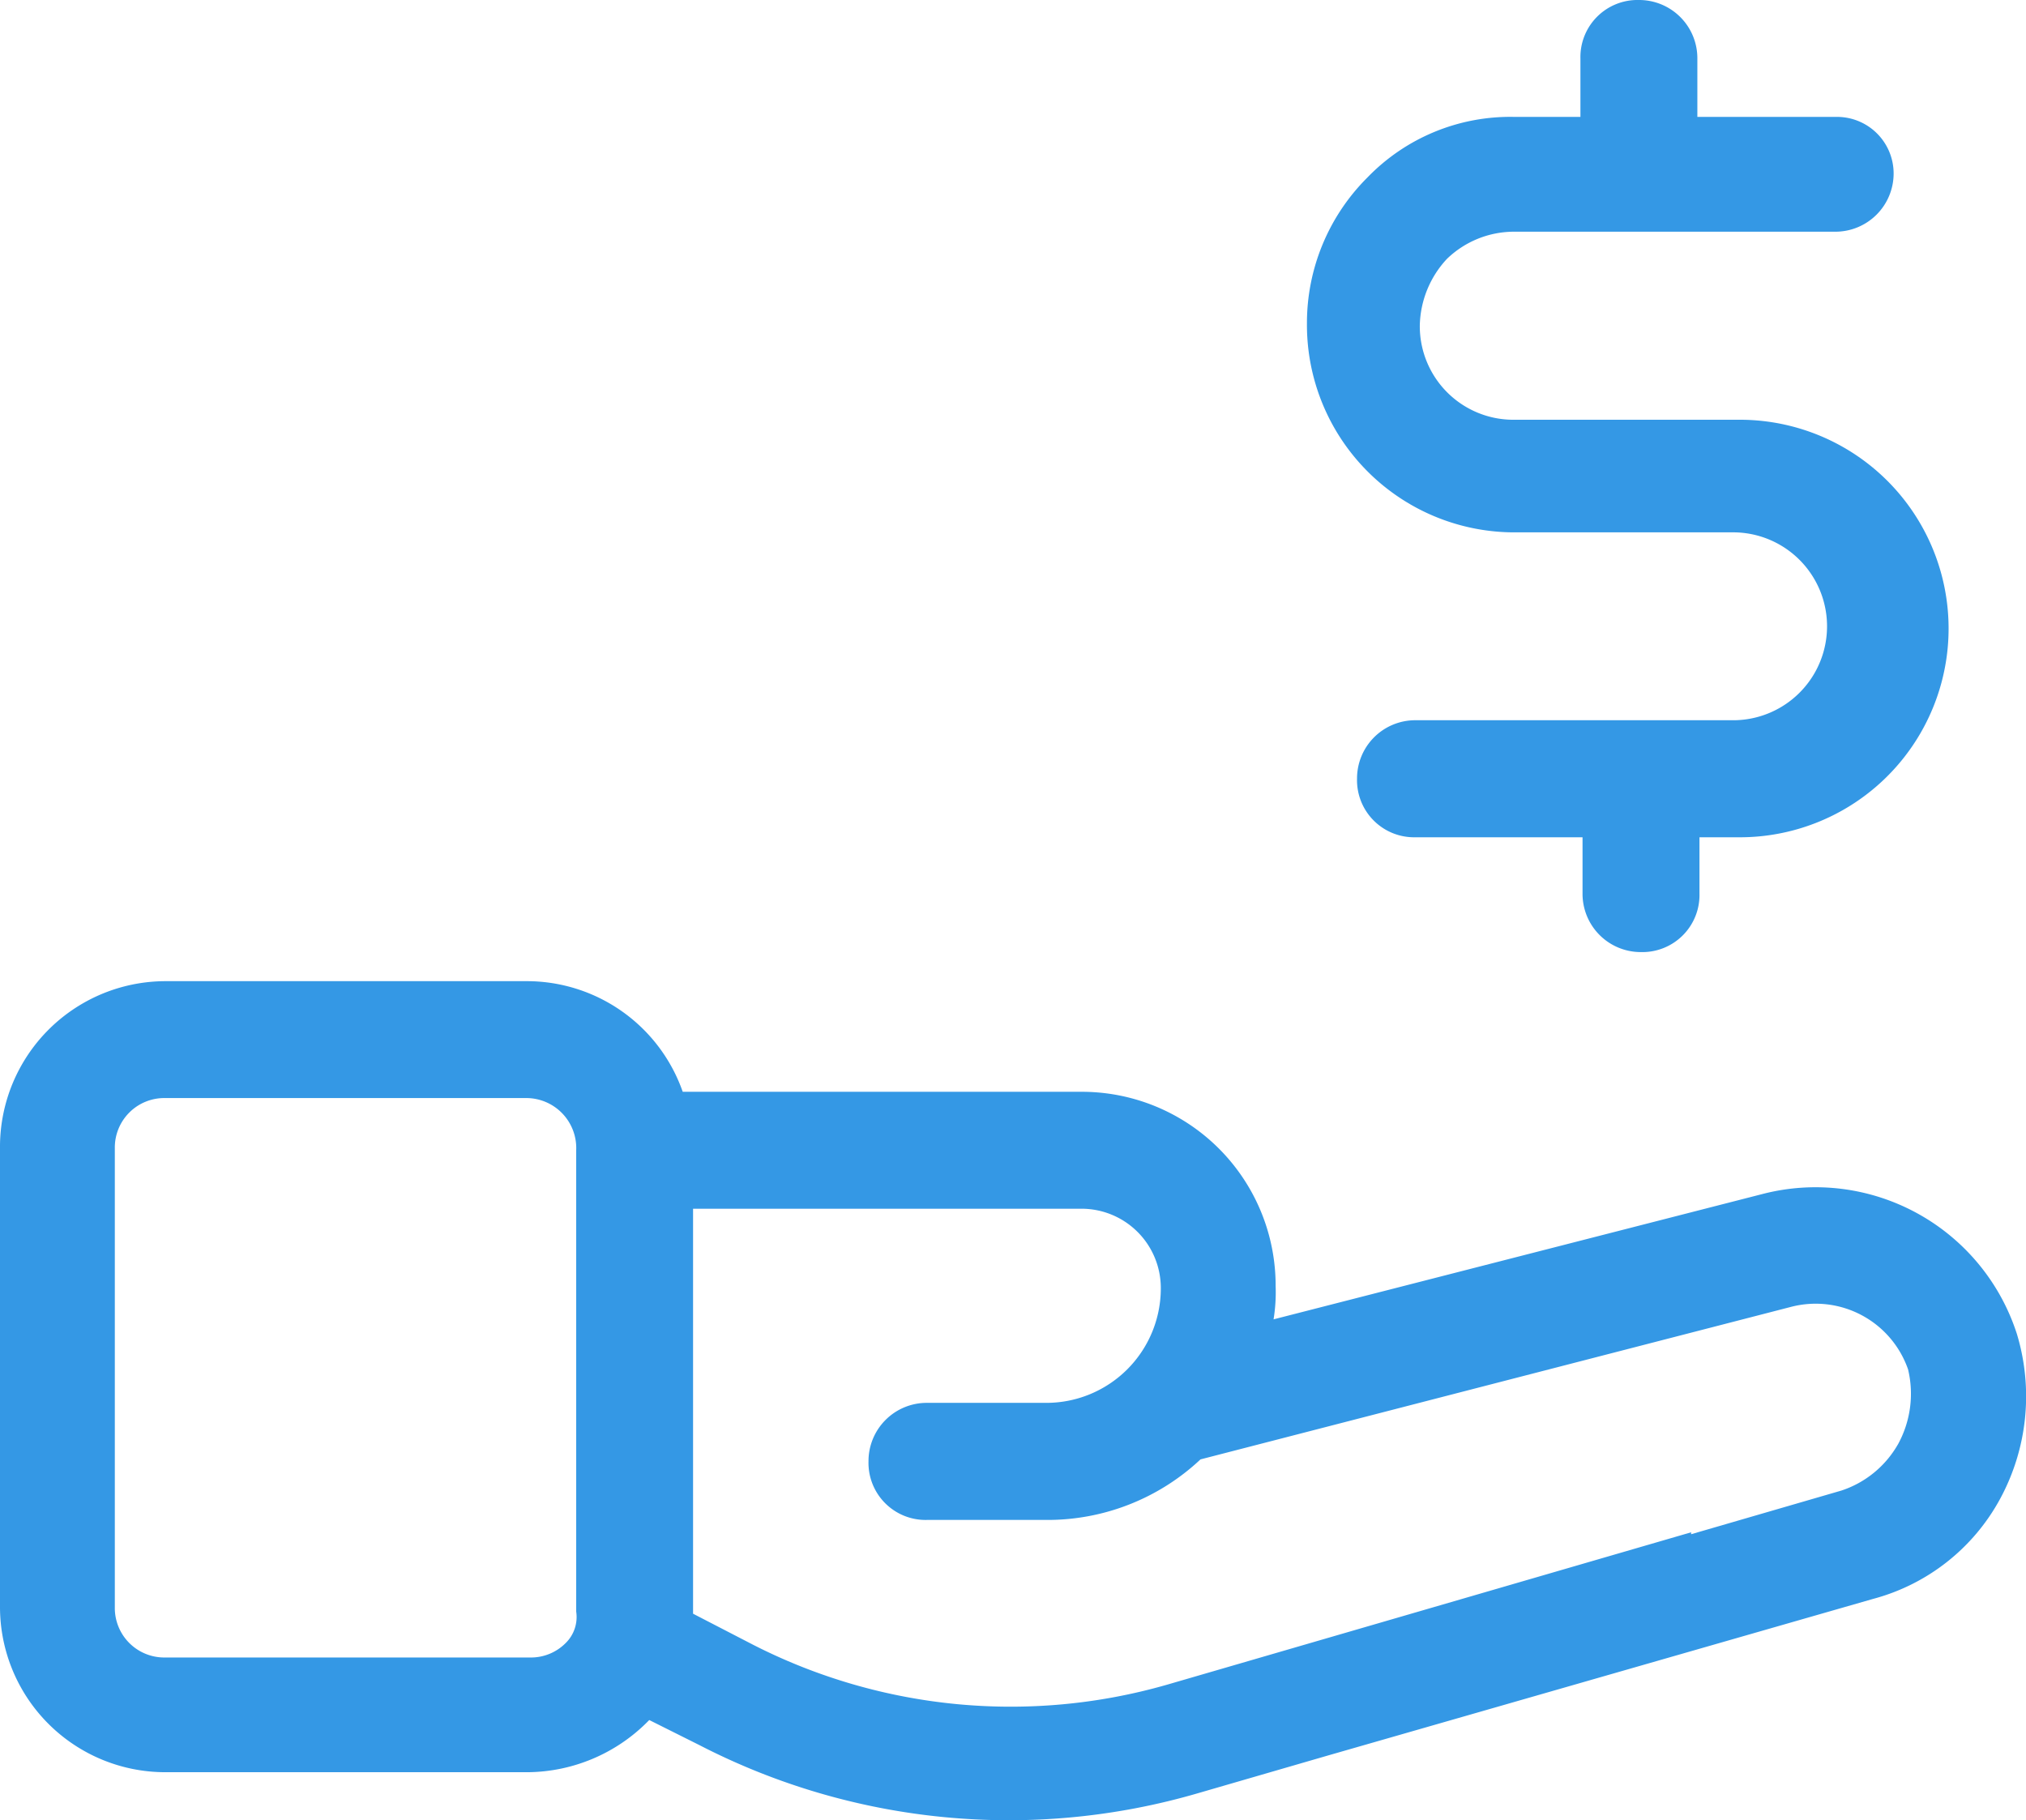 <svg xmlns="http://www.w3.org/2000/svg" width="55.65" height="50.007" viewBox="0 0 55.65 50.007"><defs><style>.a{fill:#3498e5;}</style></defs><g transform="translate(-1.5 -1.4)"><path class="a" d="M56.9,58.092a5.81,5.81,0,0,0-7-3.842L36.482,57.69a4.635,4.635,0,0,0,.057-.918,5.323,5.323,0,0,0-5.333-5.333H20.253a4.537,4.537,0,0,0-4.3-3.039H6.03A4.552,4.552,0,0,0,1.5,52.988V65.6a4.54,4.54,0,0,0,4.53,4.53h9.978a4.7,4.7,0,0,0,3.269-1.376l.057-.057,1.376.688a18.537,18.537,0,0,0,13.706,1.319l3.556-1.032h0l14.968-4.3a5.612,5.612,0,0,0,3.5-2.753A5.914,5.914,0,0,0,56.9,58.092ZM17.041,66.579a1.343,1.343,0,0,1-.975.4H6.03A1.359,1.359,0,0,1,4.654,65.6V52.988A1.359,1.359,0,0,1,6.03,51.611h9.921a1.373,1.373,0,0,1,1.376,1.434V65.719A1,1,0,0,1,17.041,66.579Zm36.587-5.448a2.793,2.793,0,0,1-1.548,1.262l-4.129,1.2V63.54L33.557,67.726A15.564,15.564,0,0,1,22.2,66.636l-1.663-.86V54.651H31.206a2.178,2.178,0,0,1,2.179,2.179,3.145,3.145,0,0,1-3.154,3.154H26.962a1.6,1.6,0,0,0-1.606,1.606A1.568,1.568,0,0,0,26.962,63.2h3.269a6.133,6.133,0,0,0,4.244-1.663L50.7,57.346a2.686,2.686,0,0,1,3.211,1.72A2.887,2.887,0,0,1,53.629,61.131Z" transform="translate(0 -20.047)"/><path class="a" d="M69.777,16.024h6.079a2.581,2.581,0,0,1,0,5.161H67.082a1.6,1.6,0,0,0-1.606,1.606A1.568,1.568,0,0,0,67.082,24.4H71.67v1.548a1.6,1.6,0,0,0,1.606,1.606,1.568,1.568,0,0,0,1.606-1.606V24.4h1.032a5.735,5.735,0,1,0,0-11.469H69.777A2.57,2.57,0,0,1,67.2,10.346a2.762,2.762,0,0,1,.746-1.835,2.653,2.653,0,0,1,1.835-.746h8.831A1.6,1.6,0,0,0,80.215,6.16a1.555,1.555,0,0,0-1.606-1.548H74.824V3.006A1.6,1.6,0,0,0,73.218,1.4a1.568,1.568,0,0,0-1.606,1.606V4.611H69.777a5.452,5.452,0,0,0-4.014,1.663A5.641,5.641,0,0,0,64.1,10.289,5.7,5.7,0,0,0,69.777,16.024Z" transform="translate(-26.701)"/></g></svg>